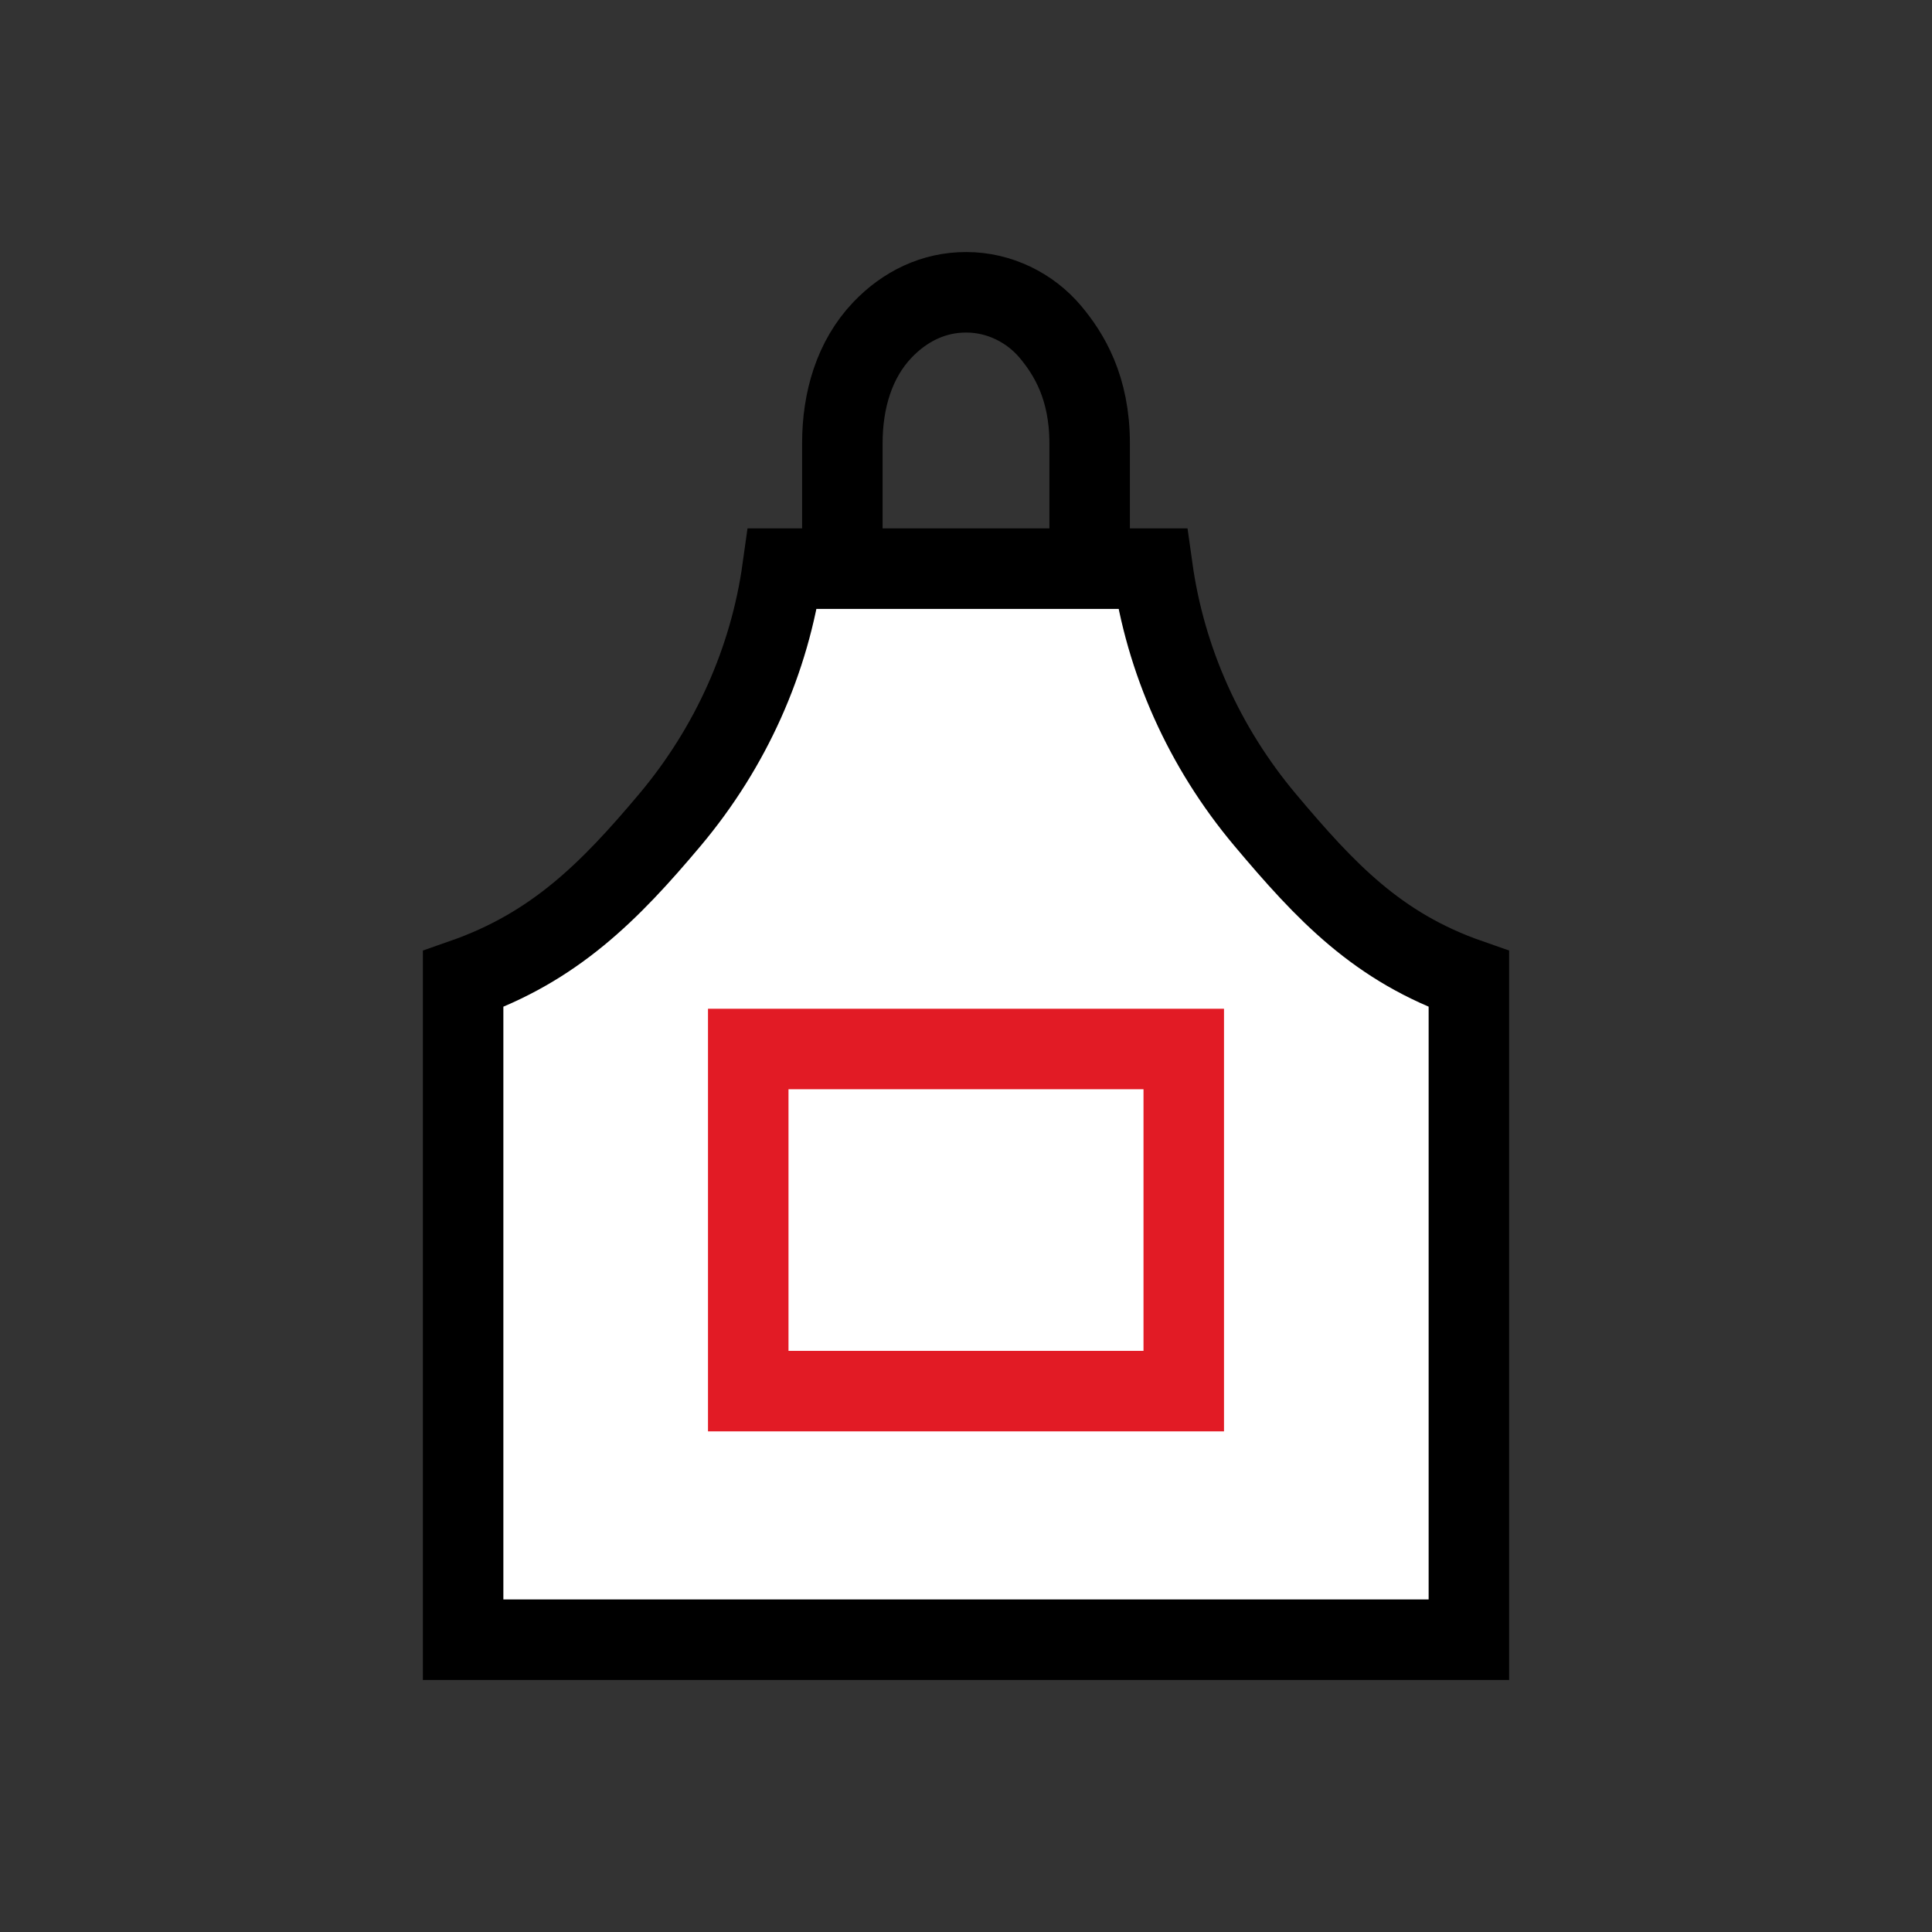 <svg width="24" height="24" viewBox="0 0 24 24" fill="none" xmlns="http://www.w3.org/2000/svg">
<rect x="0" y="0" width="24" height="24" fill="#333333" stroke="none"/>
<path d="M14.317 7.064H9.721C9.562 8.206 9.078 9.285 8.323 10.184C7.568 11.082 6.886 11.767 5.753 12.163V20.369H18.247V12.163C17.114 11.767 16.47 11.082 15.715 10.184C14.96 9.285 14.477 8.206 14.317 7.064Z" fill="white" stroke="currentColor" stroke-miterlimit="10"/>
<path d="M10.464 7.063L10.464 5.507C10.464 4.971 10.613 4.464 10.963 4.097C11.242 3.805 11.601 3.629 12.005 3.631C12.411 3.631 12.795 3.821 13.048 4.122C13.277 4.395 13.536 4.812 13.536 5.507V7.063" stroke="currentColor" stroke-miterlimit="10"/>
<path d="M14.705 13.031H9.295V17.281H14.705V13.031Z" stroke="#E21B25" stroke-miterlimit="10"/>
</svg>
